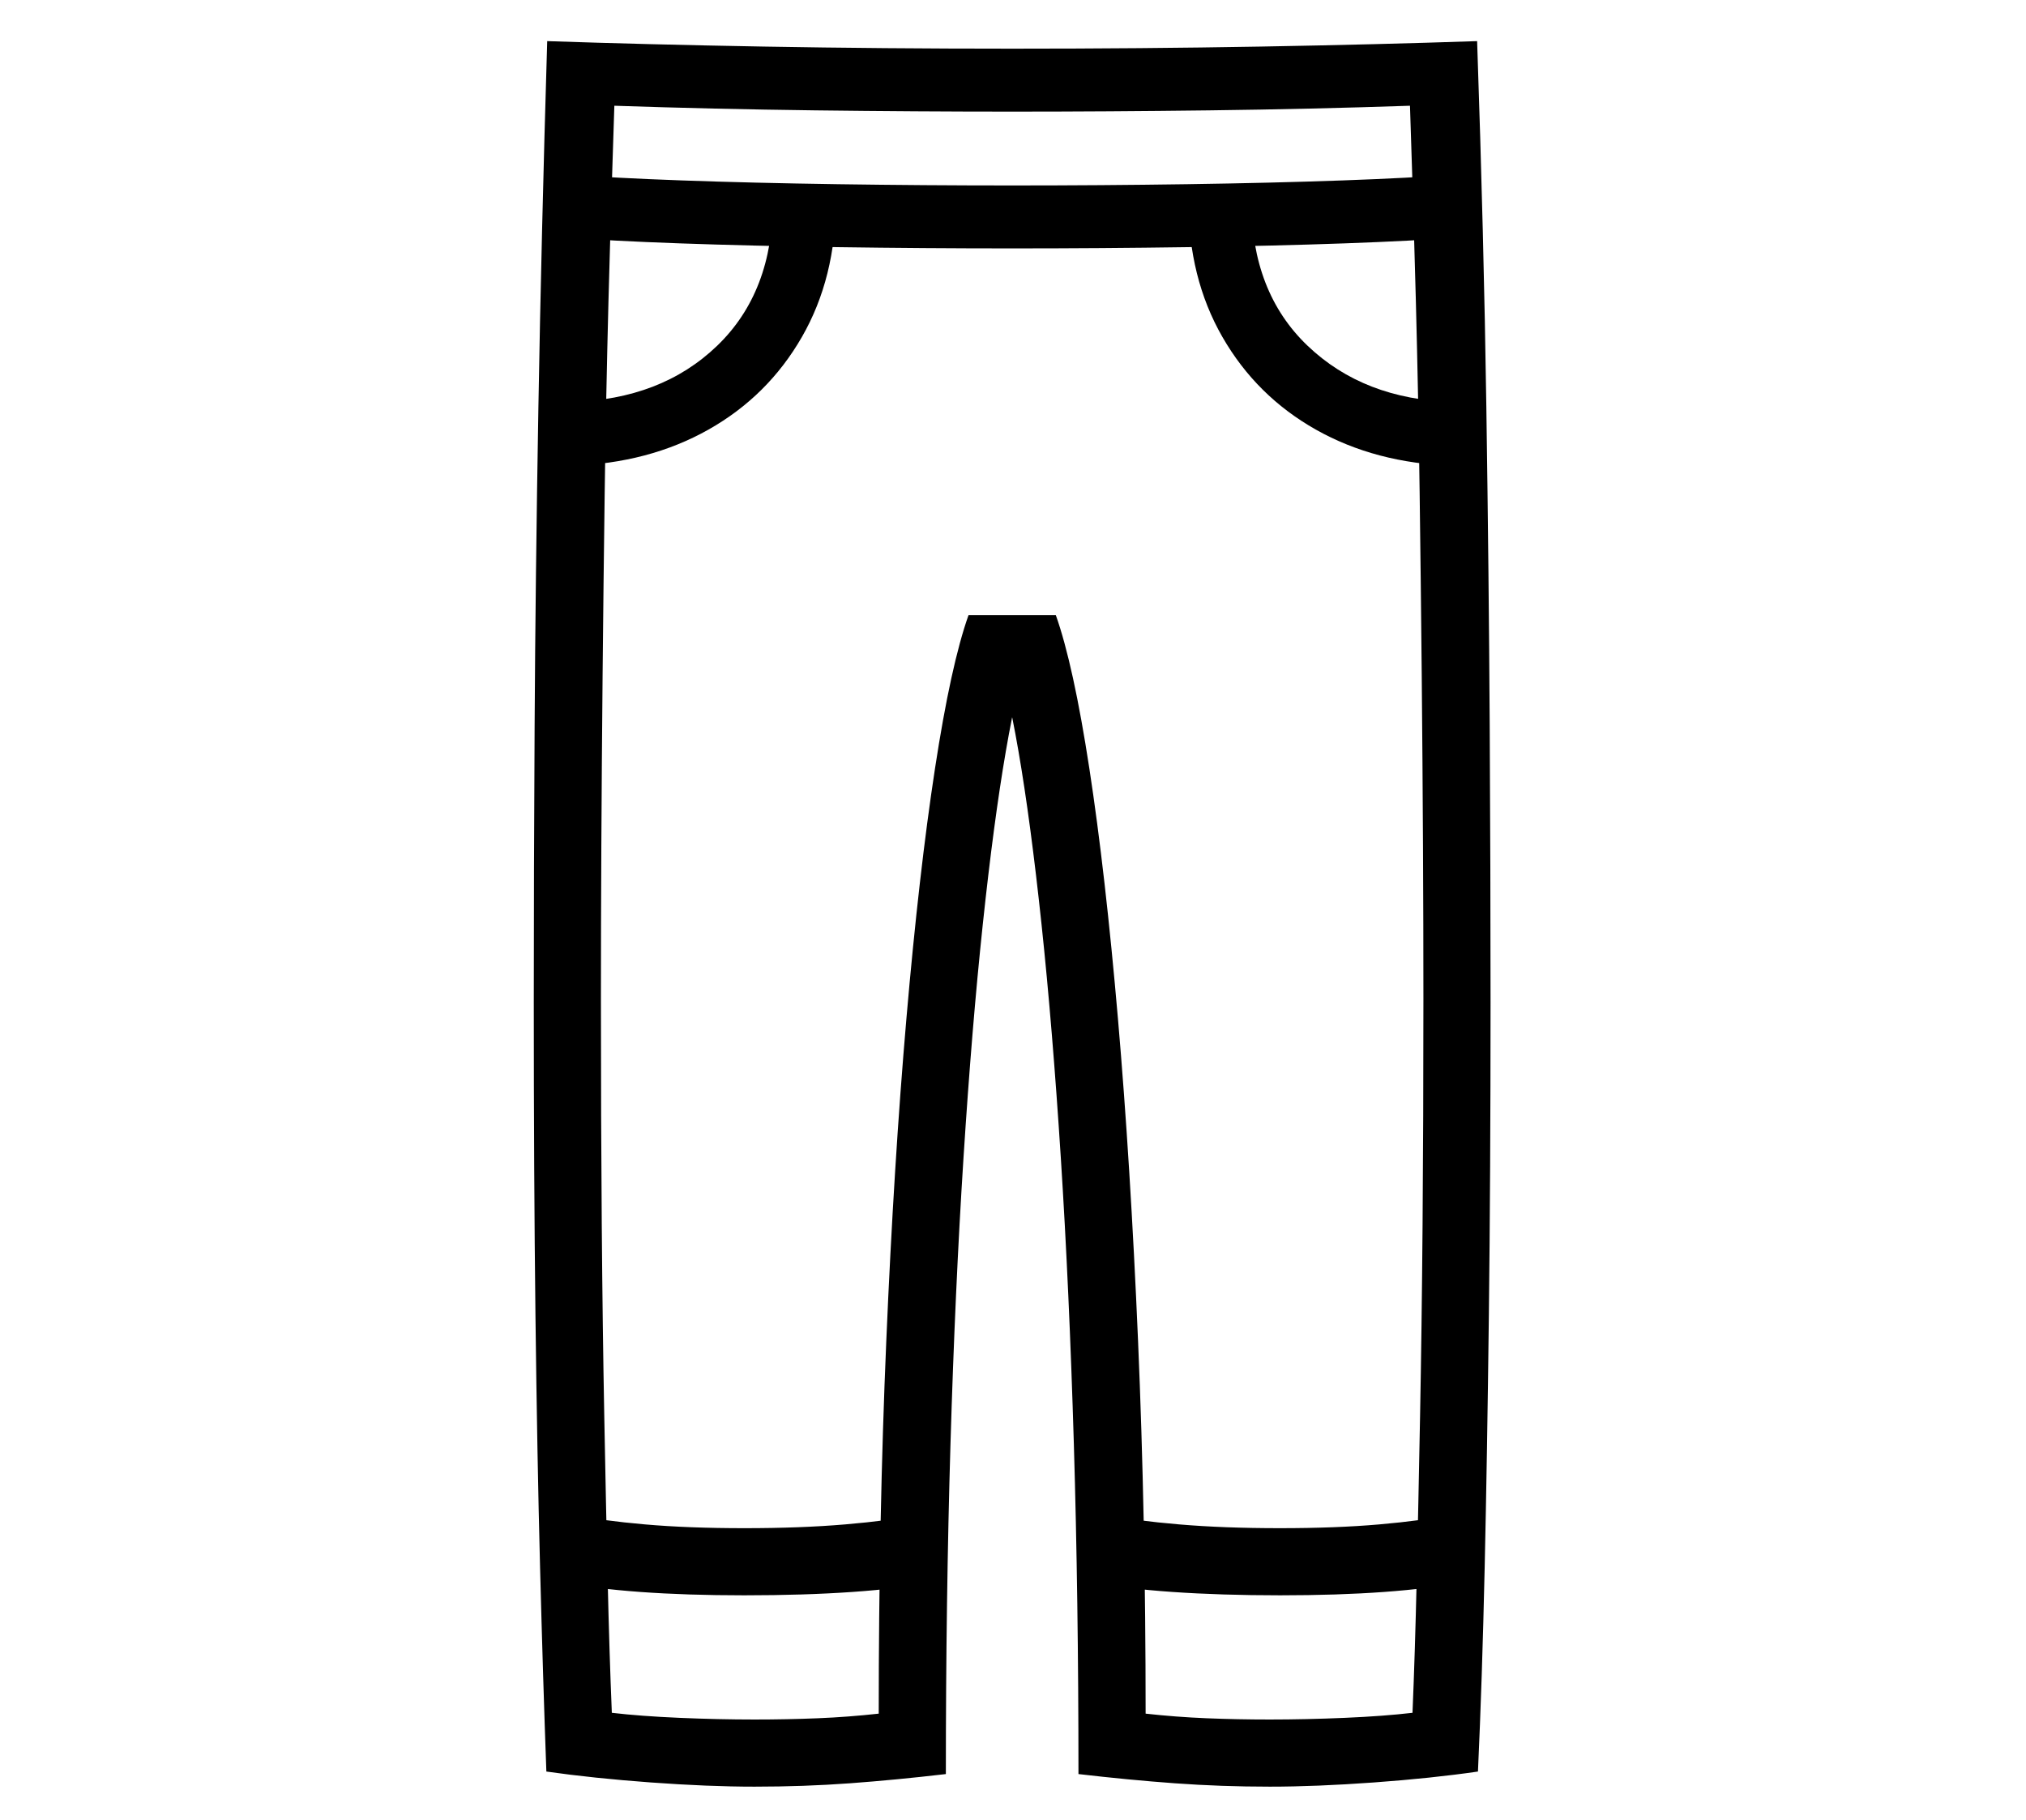 <?xml version="1.0" standalone="no"?>
<!DOCTYPE svg PUBLIC "-//W3C//DTD SVG 1.1//EN" "http://www.w3.org/Graphics/SVG/1.1/DTD/svg11.dtd">
<svg xmlns="http://www.w3.org/2000/svg" xmlns:xlink="http://www.w3.org/1999/xlink" version="1.1"
   viewBox="94 -151 2414 2169">
   <path fill="currentColor"
      d="M993 1978q59 0 113.5 -4t114.5 -11q0 -208 5.5 -393t15.5 -341t23 -278.5t27.5 -206.5t29.5 -125h-44q15 41 29.5 125t27.5 206.5t23 278.5t15.5 340.5t5.5 393.5q60 7 115 11t113 4q55 0 124 -5t124 -13q5 -109 8 -243t5 -301t2 -373q0 -153 -1 -329t-4 -379.5
t-11 -436.5q-117 4 -258 6.5t-296 2.5t-296 -2.5t-258 -6.5q-7 233 -10.5 436.5t-4.5 379.5t-1 329q0 206 2 373t5.5 301t7.5 243q56 8 124.5 13t123.5 5zM981 1750q71 0 128.5 -4t96.5 -12l-17 -80q-35 7 -88 11.5t-120 4.5t-118.5 -4.5t-85.5 -11.5l-16 80q82 16 220 16z
M1619 1750q138 0 220 -16l-16 -80q-34 7 -85.5 11.5t-118.5 4.5t-120 -4.5t-88 -11.5l-17 80q39 8 97 12t128 4zM993 1898q-43 0 -89.5 -2t-80.5 -6q-3 -72 -5 -160t-4 -193t-3 -229t-1 -269q0 -86 0.5 -183t1.5 -203t2.5 -218t4.5 -227.5t7 -232.5q118 4 239 5.5t235 1.5
t235 -1.5t239 -5.5q4 117 7 232.5t4.5 227.5t2.5 218t1.5 203t0.5 183q0 145 -1 269t-3 229t-4 193t-5 160q-34 4 -80.5 6t-89.5 2q-39 0 -75.5 -1.5t-72.5 -5.5q0 -233 -9 -444t-24 -384.5t-34 -297.5t-40 -183h-104q-21 59 -40 183t-34 297.5t-24 384.5t-9 444
q-36 4 -72.5 5.5t-75.5 1.5zM775 404q92 -3 163 -43t111.5 -110.5t40.5 -162.5h-75q0 109 -66.5 173t-173.5 67v76zM1300 145q107 0 209.5 -1.5t186.5 -4.5t134 -7l-3 -75q-50 4 -133.5 7t-185.5 4.5t-208 1.5t-208 -1.5t-185.5 -4.5t-133.5 -7l-3 75q50 4 134 7t187 4.5
t209 1.5zM1825 404v-76q-106 -3 -173 -67t-67 -173h-75q0 92 40.5 162.5t111.5 110.5t163 43z" />
</svg>
